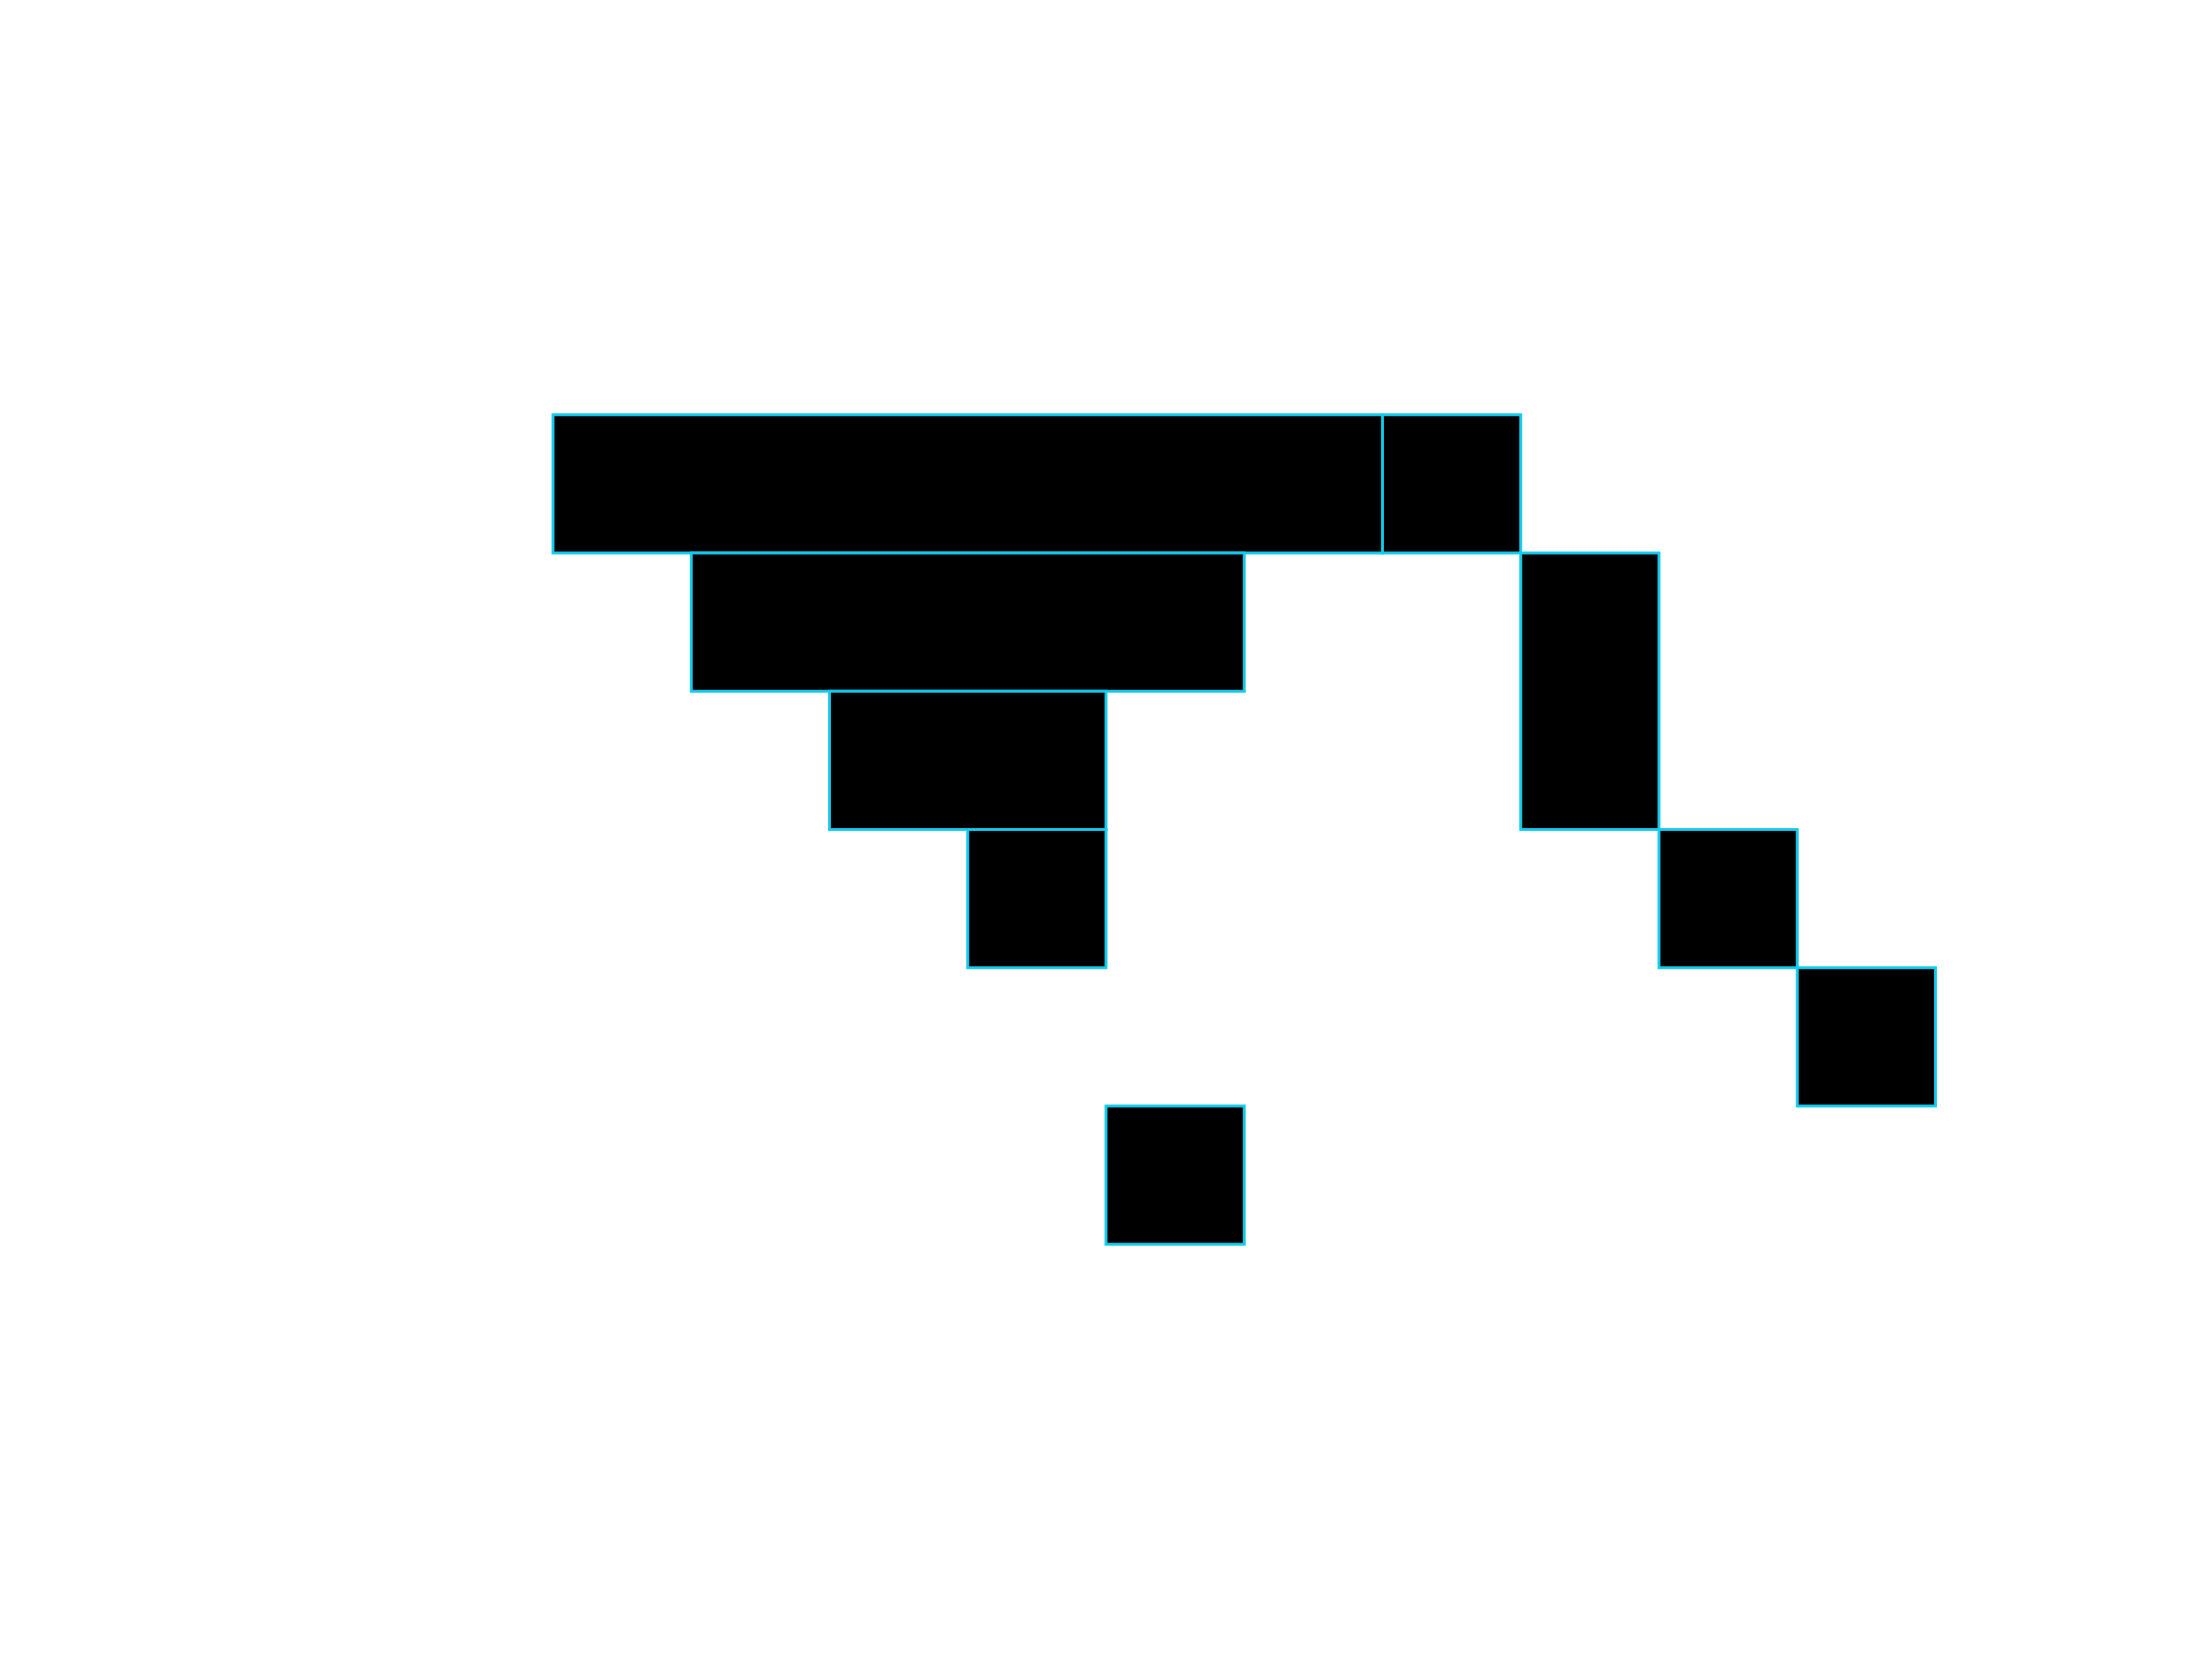<?xml version="1.0" encoding="UTF-8"?>
<svg width="800" height="600" version="1.1" viewBox="0 0 800 600" xmlns="http://www.w3.org/2000/svg">
 <g fill="currentColor" stroke="#1ce">
  <path d="m200 150h300v50h-300z"/>
  <path d="m250 200h200v50h-200z"/>
  <path d="m300 250h100v50h-100z"/>
  <path d="m350 300h50v50h-50z"/>
  <path d="m500 150h50v50h-50z"/>
  <path d="m550 200v100h50v-100z"/>
  <path d="m600 300h50v50h-50z"/>
  <path d="m650 350h50v50h-50z"/>
  <path d="m400 400h50v50h-50z"/>
 </g>
</svg>
